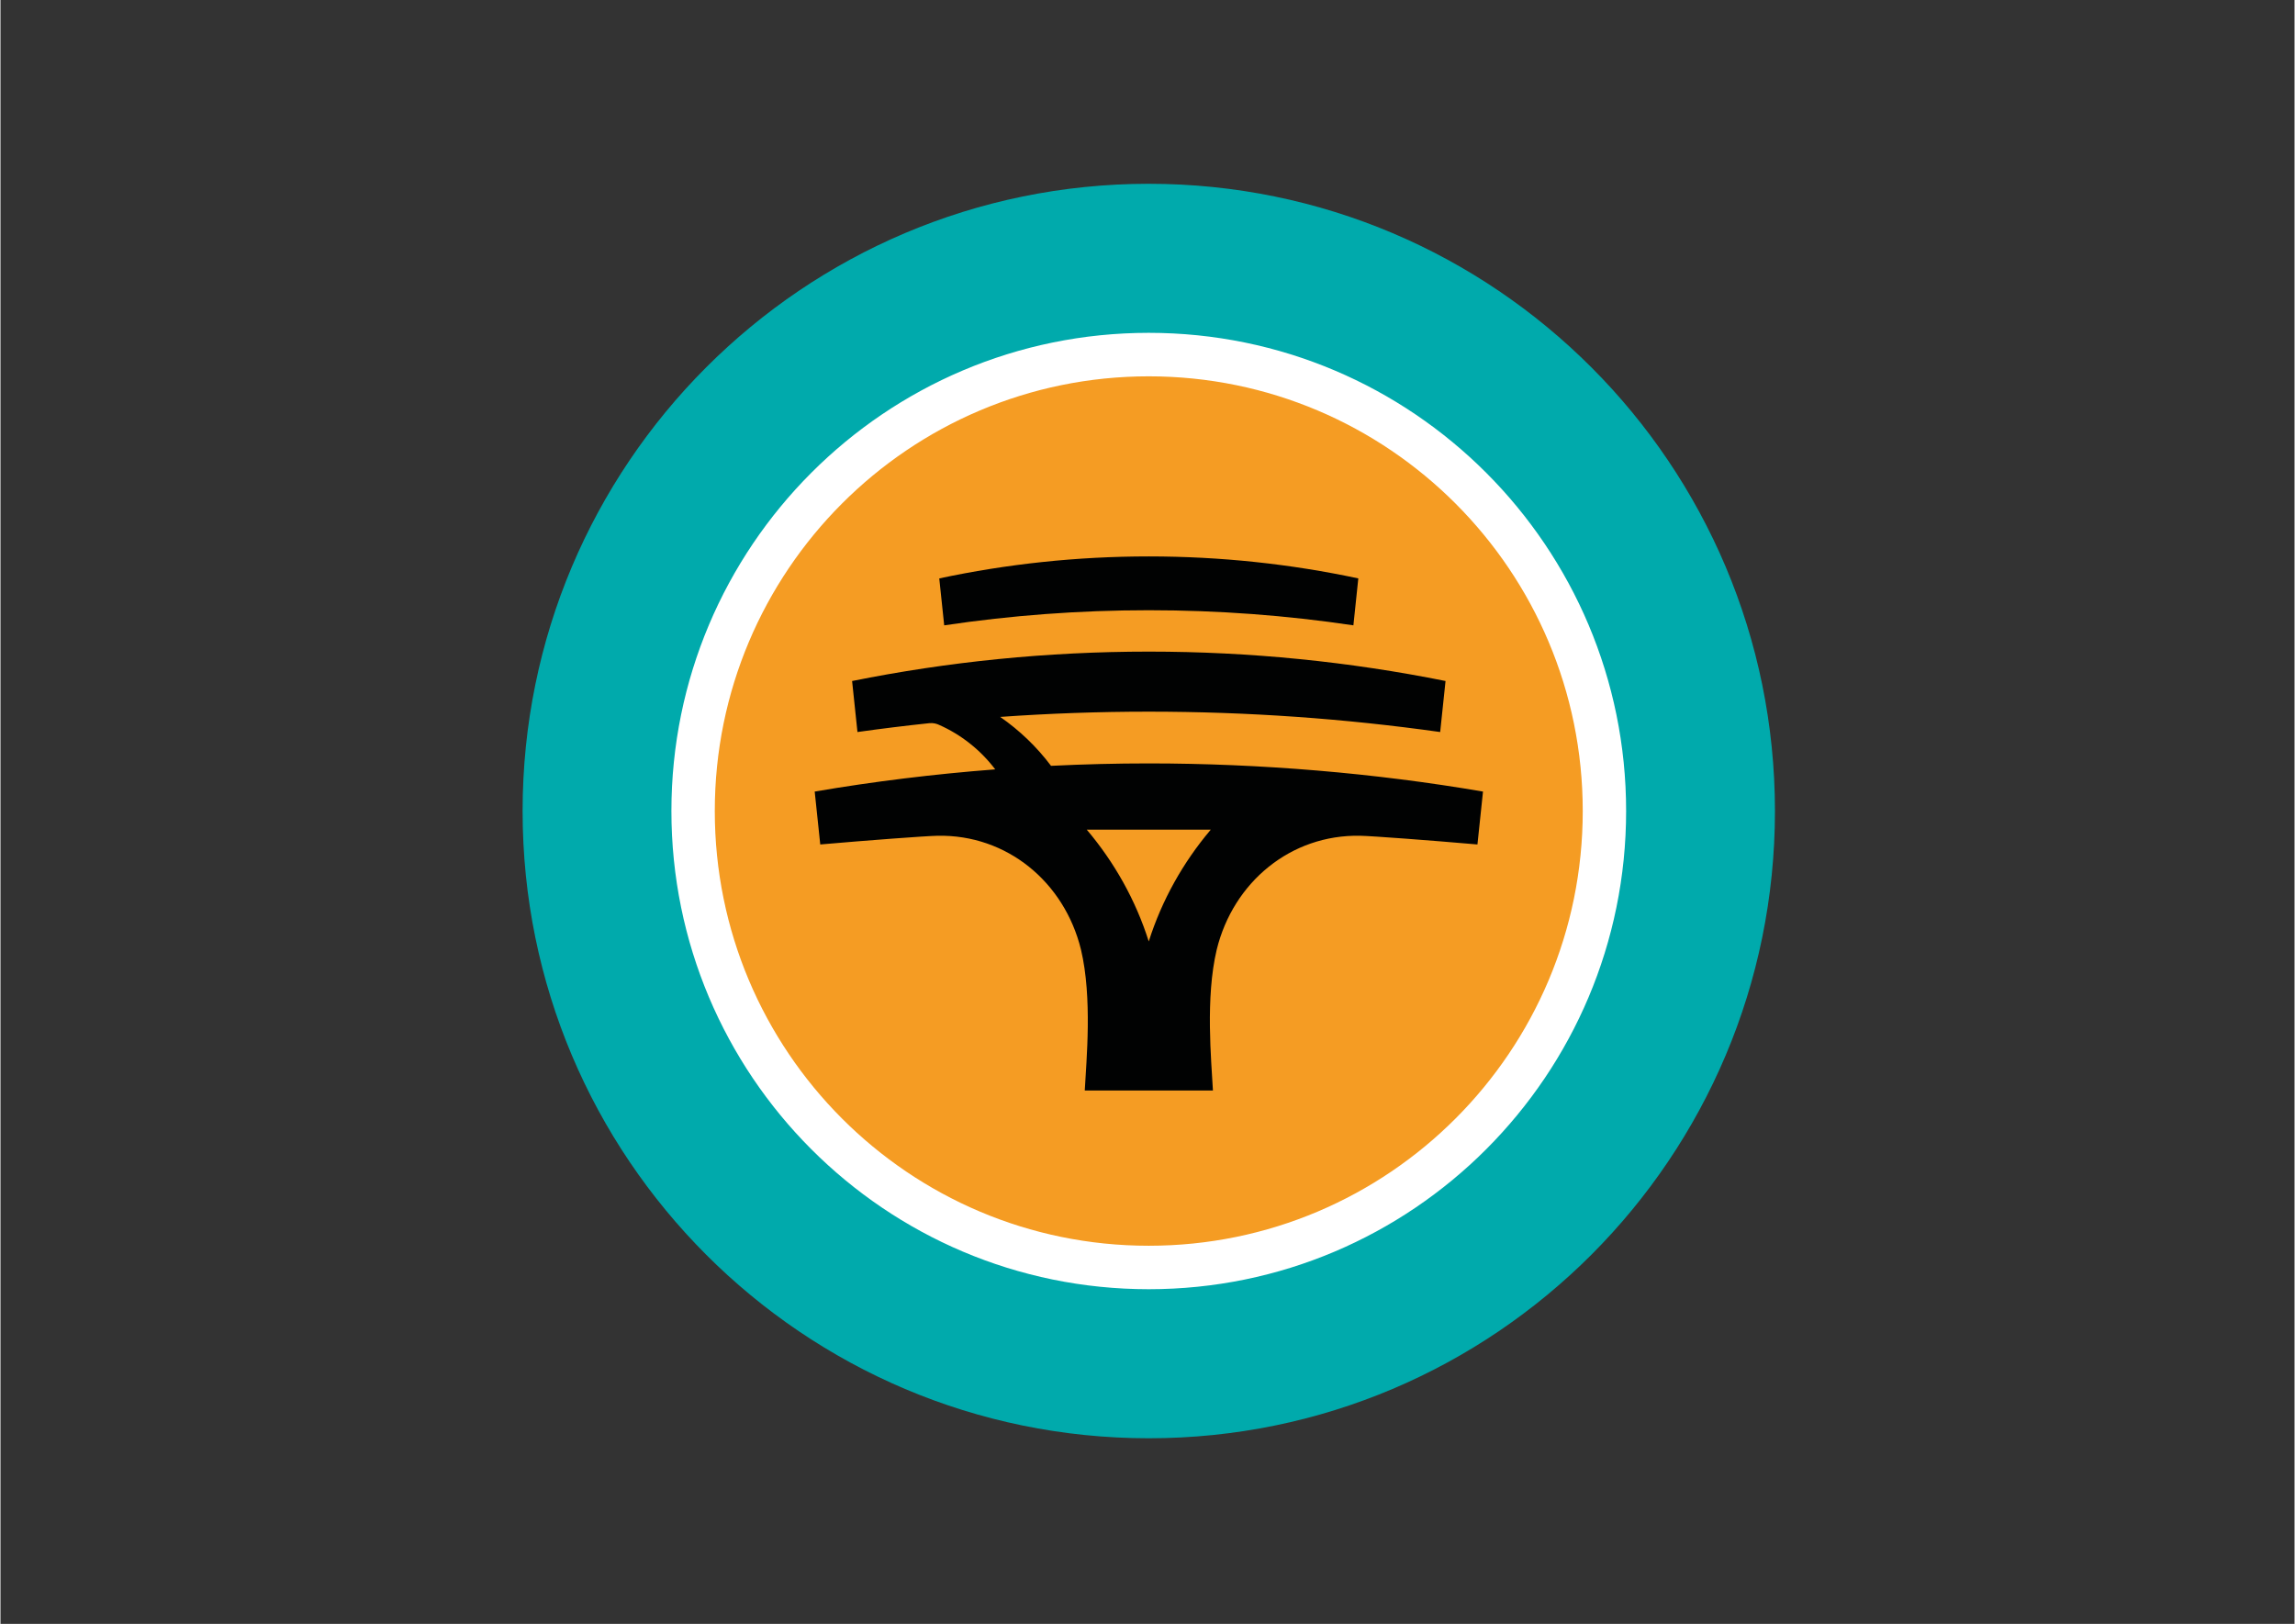 <?xml version="1.0" encoding="UTF-8"?>
<svg xmlns="http://www.w3.org/2000/svg" xmlns:xlink="http://www.w3.org/1999/xlink" width="212px" height="150px" viewBox="0 0 421 298" version="1.1">
<rect x="0" y="0" width="421" height="298" fill="#333333" stroke="none"/>
<g id="surface1">
<path style=" stroke:none;fill-rule:nonzero;fill:rgb(0%,66.667%,67.451%);fill-opacity:1;" d="M 325.648 148.836 C 325.648 212.406 274.203 263.938 210.738 263.938 C 147.273 263.938 95.82 212.402 95.82 148.836 C 95.82 85.27 147.273 33.727 210.73 33.727 C 274.191 33.727 325.648 85.262 325.648 148.836 "/>
<path style=" stroke:none;fill-rule:nonzero;fill:rgb(96.078%,61.176%,13.725%);fill-opacity:1;" d="M 293.789 148.836 C 293.789 194.781 256.602 232.031 210.73 232.031 C 164.863 232.031 127.676 194.781 127.676 148.836 C 127.676 102.891 164.863 65.641 210.73 65.641 C 256.602 65.641 293.789 102.883 293.789 148.836 "/>
<path style=" stroke:none;fill-rule:nonzero;fill:rgb(100%,100%,100%);fill-opacity:1;" d="M 210.73 228.609 C 166.75 228.609 131.09 192.895 131.09 148.836 C 131.09 104.777 166.75 69.059 210.73 69.059 C 254.715 69.059 290.375 104.777 290.375 148.836 C 290.375 192.895 254.723 228.609 210.73 228.609 M 210.73 61.078 C 162.352 61.078 123.129 100.367 123.129 148.828 C 123.129 197.293 162.352 236.586 210.73 236.586 C 259.113 236.586 298.336 197.297 298.336 148.836 C 298.336 100.371 259.121 61.078 210.73 61.078 "/>
<path style=" stroke:none;fill-rule:nonzero;fill:rgb(0.392%,0.784%,0.784%);fill-opacity:1;" d="M 222.031 152.348 C 217.055 158.242 213.125 165.191 210.73 172.77 C 208.34 165.191 204.41 158.246 199.434 152.348 C 199.406 152.32 199.379 152.285 199.352 152.254 L 222.113 152.254 C 222.086 152.285 222.059 152.312 222.031 152.348 Z M 210.738 140.094 C 204.781 140.094 198.781 140.246 192.797 140.539 C 190.184 137.066 187.027 134.027 183.461 131.562 C 192.465 130.922 201.562 130.598 210.738 130.598 C 228.898 130.598 246.754 131.875 264.211 134.336 L 265.195 124.973 C 247.613 121.438 229.402 119.578 210.742 119.578 C 192.082 119.578 173.863 121.438 156.289 124.973 L 157.273 134.336 C 161.629 133.723 166.012 133.18 170.422 132.715 C 171.207 132.625 171.836 132.836 172.184 132.992 C 176.297 134.797 179.855 137.637 182.555 141.188 C 171.359 142.047 160.246 143.41 149.426 145.262 L 150.445 154.969 C 159.121 154.211 169.738 153.414 171.977 153.371 C 184.695 153.121 195.25 161.859 198.293 174.266 C 200.398 183.125 199.281 194.57 198.988 200.117 L 222.508 200.117 C 222.211 194.57 221.098 183.121 223.203 174.266 C 226.246 161.867 236.805 153.121 249.52 153.371 C 251.758 153.414 262.375 154.215 271.051 154.969 L 272.07 145.262 C 252.156 141.855 231.254 140.098 210.738 140.094 Z M 210.738 102.109 C 197.547 102.109 184.691 103.5 172.285 106.145 L 173.191 114.758 C 185.438 112.93 197.977 111.984 210.738 111.984 C 223.496 111.984 236.031 112.93 248.285 114.758 L 249.188 106.145 C 236.785 103.5 223.922 102.109 210.738 102.109 "/>
</g>
</svg>
